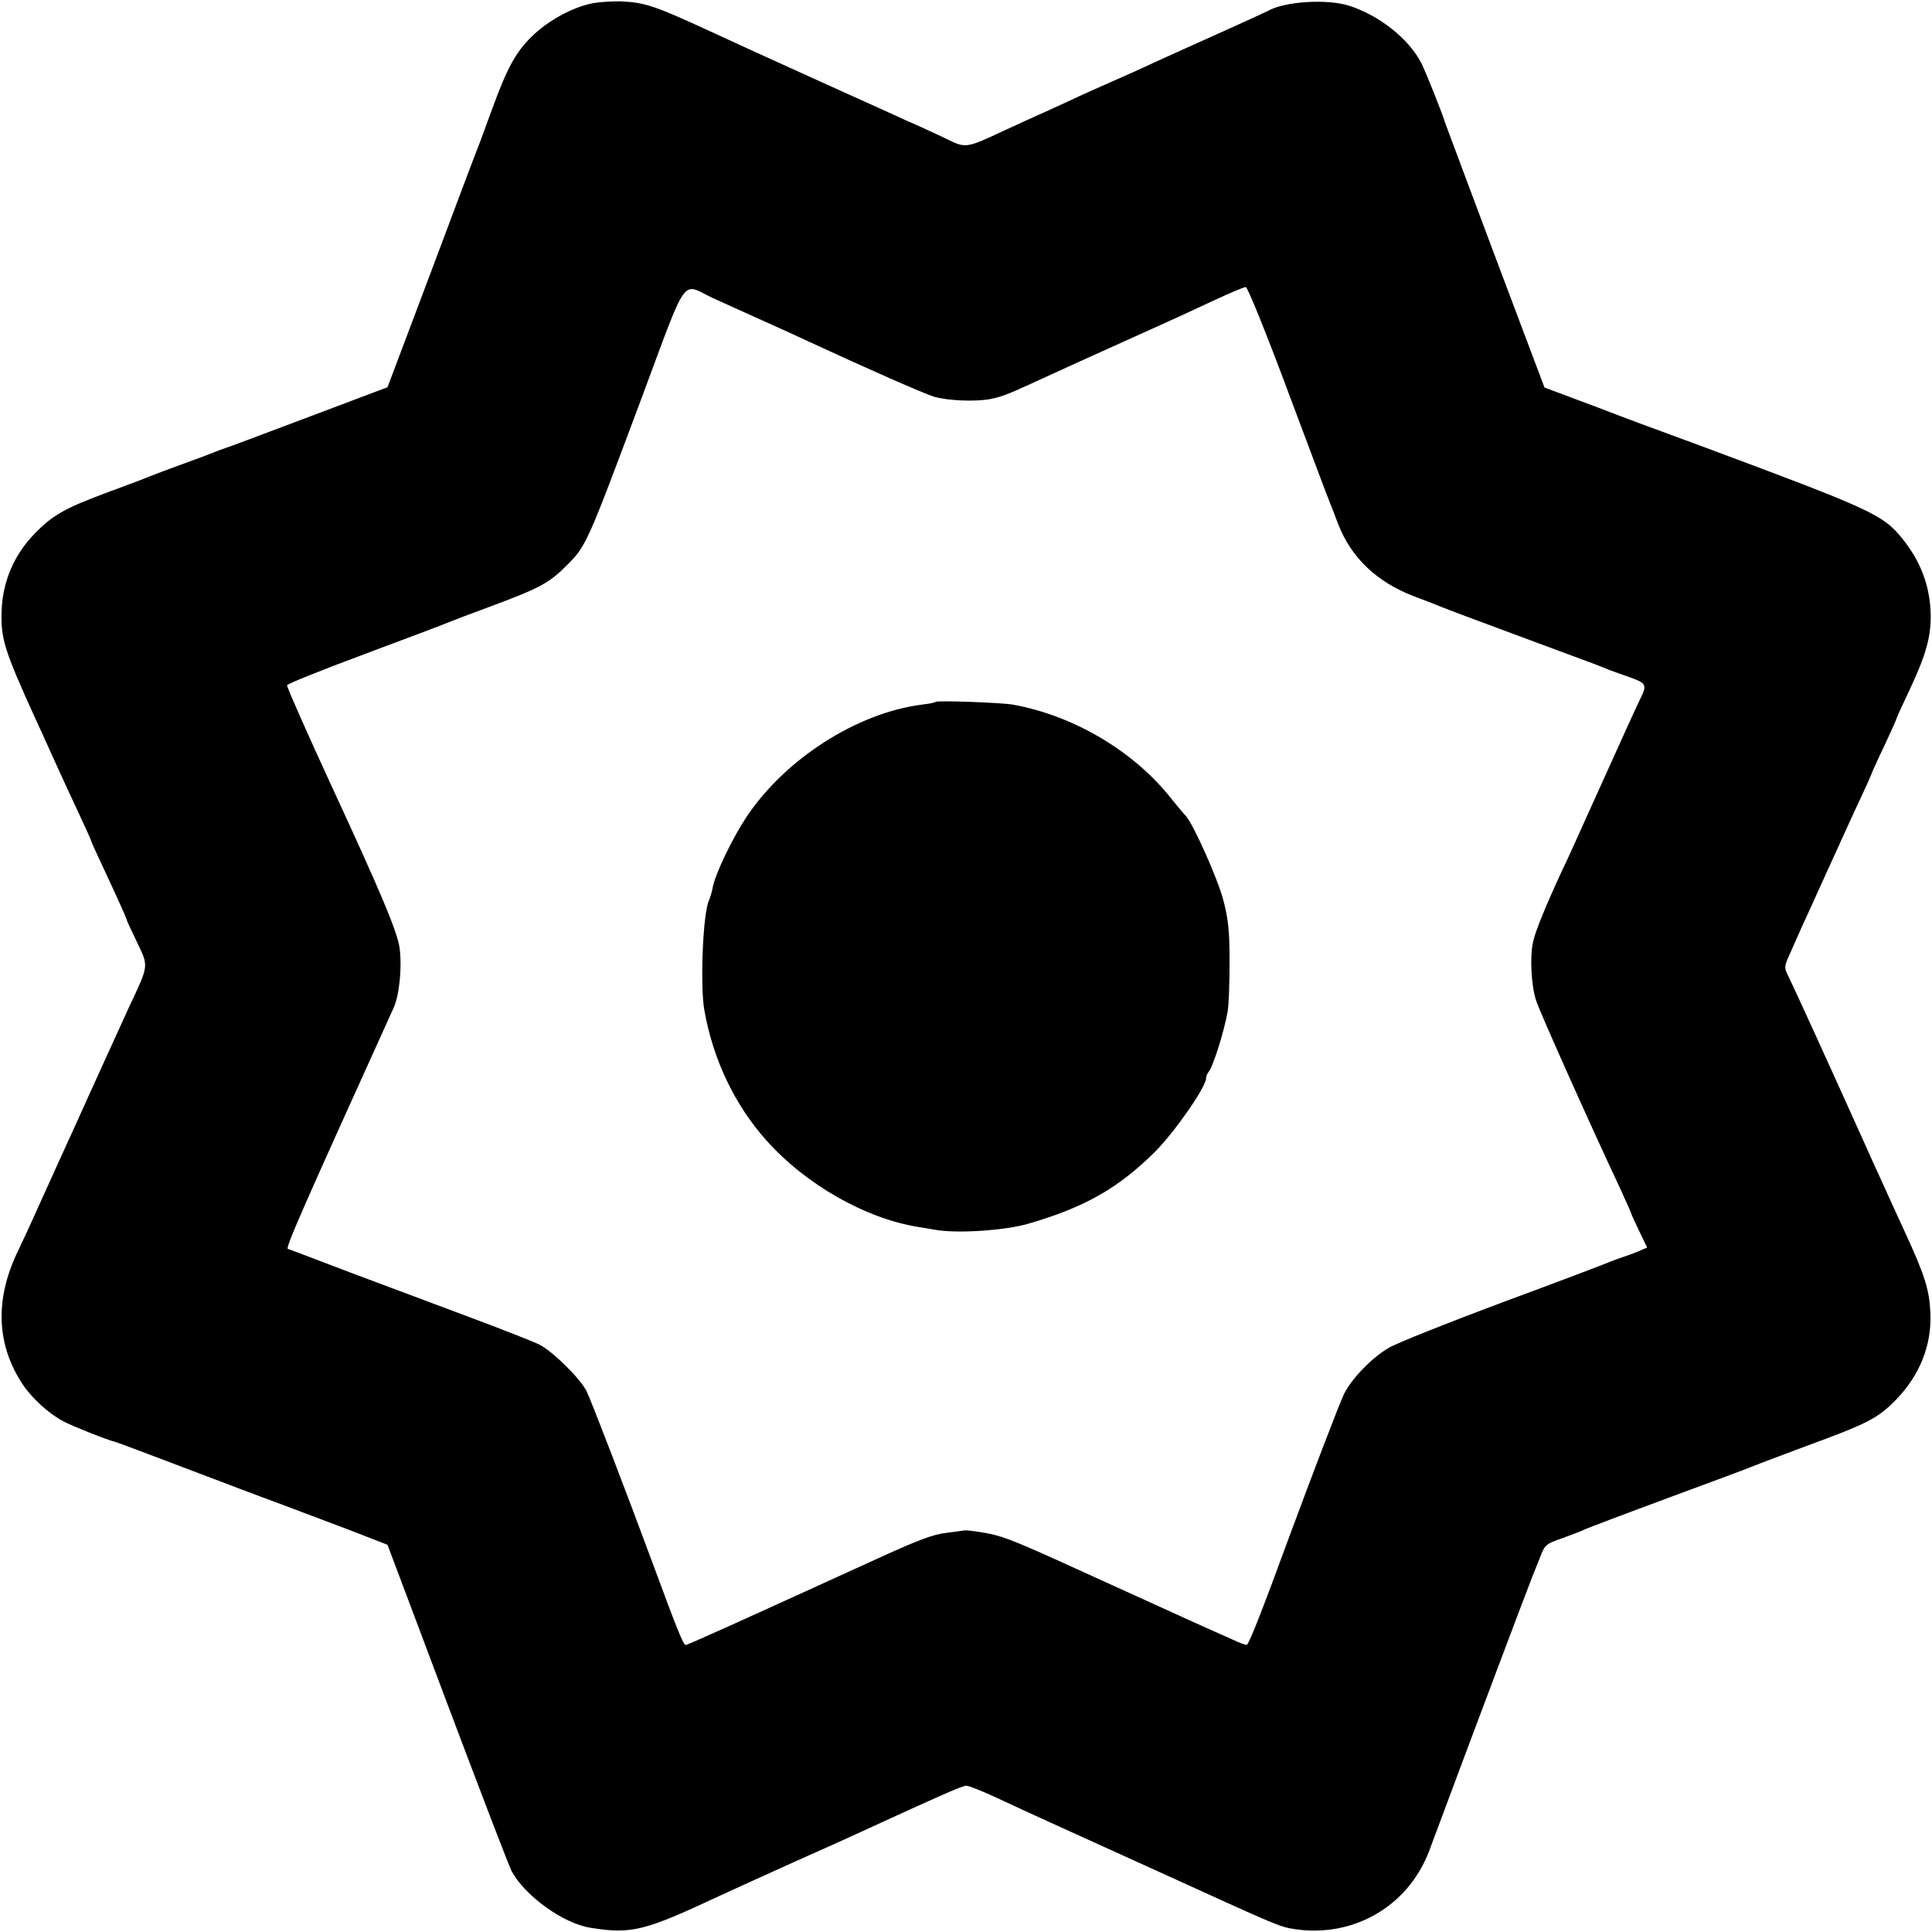 <?xml version="1.0" standalone="no"?>
<!DOCTYPE svg PUBLIC "-//W3C//DTD SVG 20010904//EN"
 "http://www.w3.org/TR/2001/REC-SVG-20010904/DTD/svg10.dtd">
<svg version="1.0" xmlns="http://www.w3.org/2000/svg"
 width="700pt" height="700pt" viewBox="0 0 700 700"
 preserveAspectRatio="xMidYMid meet">
<g transform="translate(0,700) scale(0.1,-0.1)"
fill="#000000" stroke="none">
<path d="M2151 6989 c-76 -14 -168 -65 -226 -123 -57 -56 -88 -114 -140 -256
-15 -41 -36 -97 -46 -125 -11 -27 -91 -239 -177 -469 l-158 -419 -289 -109
c-160 -60 -294 -111 -300 -112 -5 -2 -21 -7 -35 -13 -14 -6 -65 -25 -115 -43
-49 -18 -103 -38 -120 -45 -16 -7 -82 -32 -145 -55 -165 -61 -208 -85 -275
-154 -73 -75 -115 -172 -119 -276 -4 -102 9 -144 116 -380 17 -36 50 -110 75
-165 25 -55 65 -142 89 -193 24 -52 44 -95 44 -98 0 -2 15 -36 34 -76 59 -126
96 -208 96 -213 0 -2 17 -38 37 -80 42 -88 43 -80 -30 -235 -21 -47 -81 -177
-132 -290 -51 -113 -104 -230 -118 -260 -14 -30 -48 -107 -77 -170 -28 -63
-63 -138 -76 -165 -83 -173 -77 -336 17 -479 35 -53 97 -109 151 -137 35 -18
158 -67 188 -74 8 -2 116 -43 240 -90 124 -47 279 -106 345 -130 66 -25 183
-69 260 -98 l139 -54 216 -574 c119 -316 224 -590 234 -609 49 -90 188 -190
287 -205 147 -23 193 -12 464 115 50 23 173 79 275 125 102 45 210 94 240 108
283 130 366 167 381 167 10 0 59 -20 111 -44 51 -24 138 -64 193 -89 125 -57
157 -71 445 -202 333 -152 381 -173 420 -181 221 -43 431 73 509 282 169 454
365 973 372 989 4 11 17 42 28 70 18 48 21 51 82 72 35 13 73 27 84 33 11 5
148 57 305 115 157 58 294 109 305 114 11 5 97 37 190 72 221 81 259 100 325
168 87 90 130 199 124 317 -4 82 -20 134 -94 294 -34 74 -71 155 -82 180 -12
25 -42 92 -68 150 -115 256 -253 558 -269 590 -18 36 -18 36 9 95 14 33 34 76
42 95 9 19 31 67 48 105 18 39 51 113 75 165 24 52 61 135 84 183 23 49 41 90
41 91 0 2 20 47 45 99 25 53 45 98 45 100 0 3 22 51 49 108 60 128 79 195 76
281 -4 99 -37 185 -102 266 -71 87 -106 104 -713 330 -36 13 -94 35 -130 48
-36 13 -153 56 -259 97 l-195 73 -179 475 c-98 261 -179 479 -181 484 -5 21
-69 182 -86 216 -45 88 -152 173 -261 208 -80 26 -236 16 -296 -19 -10 -5 -88
-41 -173 -79 -85 -38 -191 -86 -235 -106 -44 -21 -114 -52 -155 -70 -41 -18
-111 -49 -155 -70 -44 -20 -93 -43 -110 -50 -16 -7 -74 -34 -129 -59 -132 -62
-137 -63 -199 -33 -28 14 -77 36 -107 50 -30 13 -75 33 -100 45 -25 11 -146
66 -270 122 -227 103 -289 131 -390 178 -200 92 -233 103 -320 107 -30 1 -75
-2 -99 -6z m432 -1069 c34 -15 114 -52 177 -80 63 -28 139 -63 169 -77 220
-102 414 -187 454 -200 51 -15 149 -19 204 -9 38 7 66 18 136 50 100 46 234
107 547 248 25 12 87 40 138 64 52 24 99 44 106 44 6 0 76 -172 154 -382 79
-211 147 -392 152 -403 4 -11 18 -45 29 -75 47 -121 140 -209 273 -260 46 -17
92 -35 103 -40 11 -5 137 -52 280 -105 143 -53 267 -99 275 -102 8 -3 17 -7
20 -8 3 -1 16 -6 30 -12 14 -5 49 -18 78 -28 56 -20 59 -27 38 -71 -17 -34
-52 -112 -184 -404 -38 -85 -85 -189 -105 -230 -56 -121 -94 -214 -102 -251
-13 -55 -7 -162 11 -215 14 -43 191 -439 305 -682 21 -46 39 -86 39 -88 0 -2
13 -31 29 -64 l29 -60 -32 -14 c-18 -7 -44 -17 -57 -21 -13 -4 -37 -13 -54
-20 -16 -7 -190 -73 -385 -145 -195 -73 -379 -146 -409 -164 -59 -34 -133
-110 -161 -166 -15 -30 -118 -299 -207 -540 -88 -241 -139 -370 -146 -370 -4
0 -27 8 -50 19 -23 10 -64 29 -92 41 -50 22 -323 147 -445 202 -236 108 -292
131 -350 142 -36 7 -75 12 -85 11 -11 -2 -41 -5 -67 -9 -46 -5 -101 -26 -231
-85 -548 -250 -705 -321 -713 -321 -8 0 -31 57 -117 290 -96 260 -227 601
-242 630 -24 47 -122 143 -170 168 -22 11 -139 57 -260 102 -121 45 -314 118
-430 161 -115 44 -215 82 -222 84 -10 3 58 156 383 873 21 46 31 146 22 216
-8 60 -67 200 -248 591 -81 176 -160 353 -160 362 0 5 125 55 278 112 152 57
291 109 307 116 17 7 82 32 145 55 183 68 218 86 282 150 73 73 74 77 269 598
175 469 145 427 262 372z"/>
<path d="M3390 4457 c-3 -3 -25 -7 -50 -10 -235 -30 -496 -197 -636 -408 -51
-77 -111 -203 -121 -251 -3 -18 -10 -40 -14 -50 -22 -42 -33 -309 -17 -398 31
-177 109 -342 224 -471 142 -160 361 -285 554 -315 14 -2 41 -7 60 -10 81 -14
252 -2 335 22 207 60 328 130 461 262 72 73 184 234 184 266 0 7 4 16 8 21 17
19 57 147 70 220 4 22 7 103 7 180 0 114 -5 156 -23 225 -21 79 -109 275 -135
303 -7 7 -30 35 -52 62 -136 173 -354 302 -575 342 -38 7 -274 16 -280 10z"/>
</g>
</svg>

